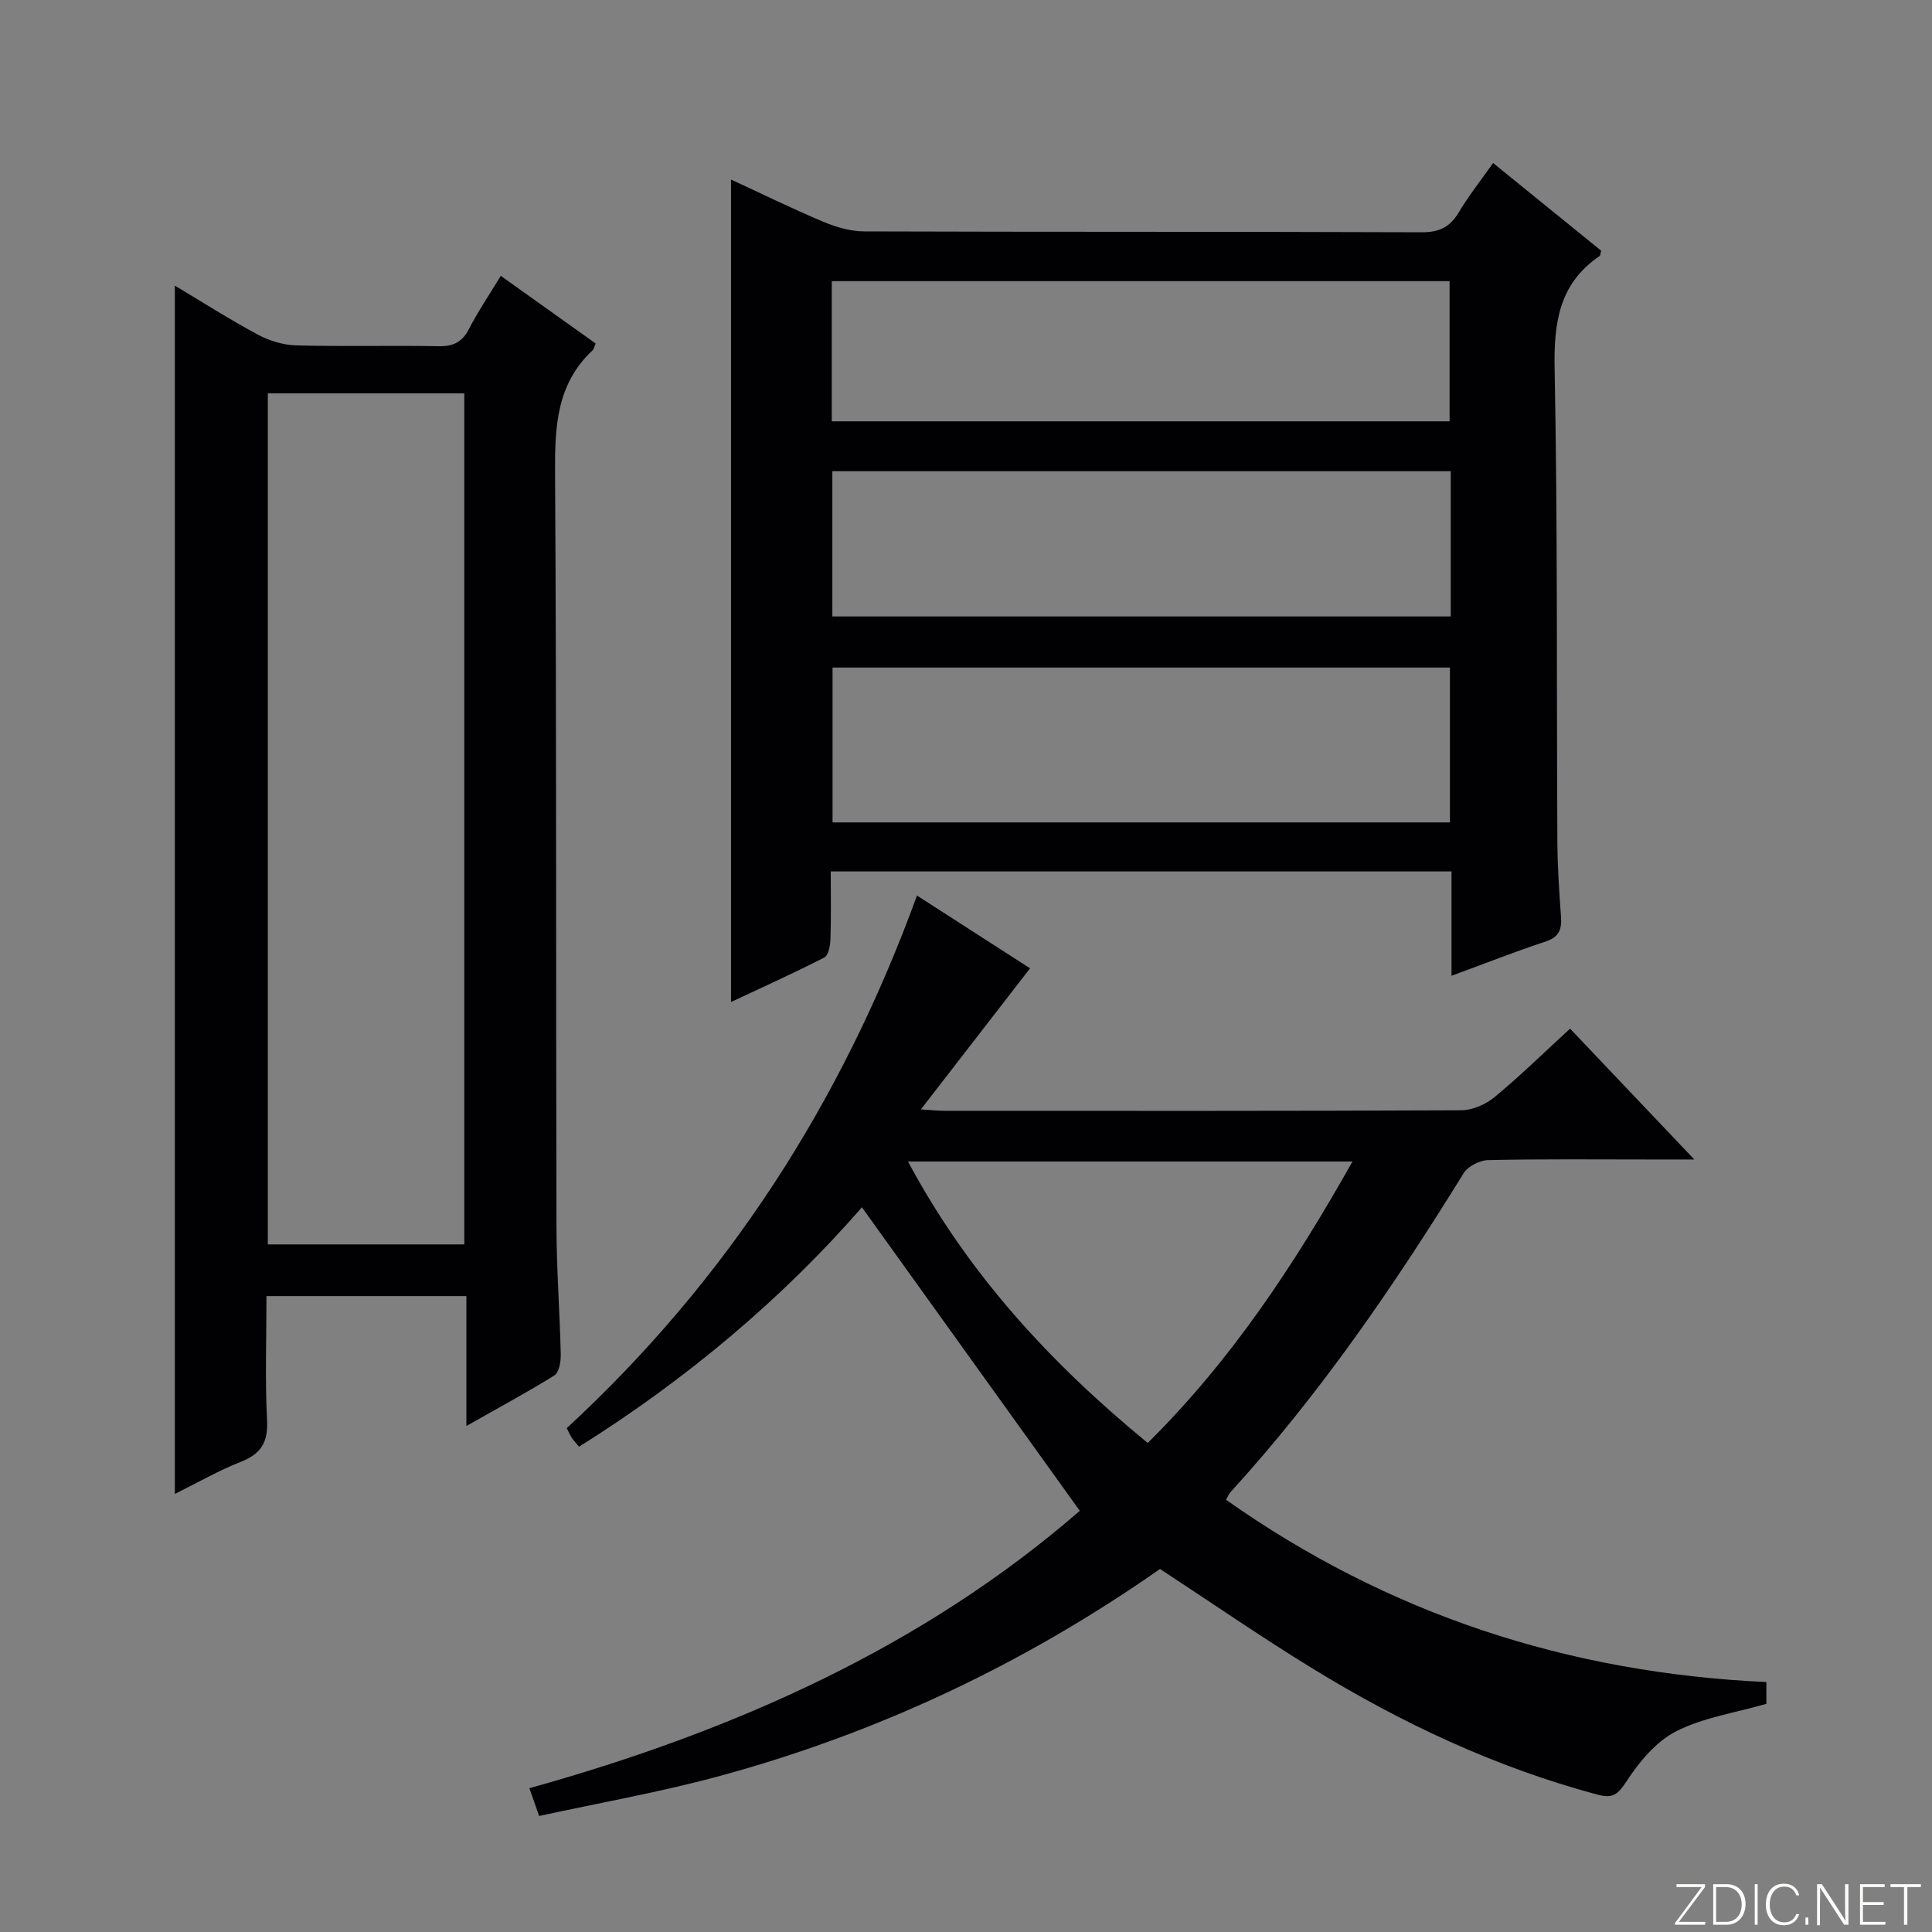<svg enable-background="new 0 0 400 400" viewBox="0 0 400 400" xmlns="http://www.w3.org/2000/svg"><rect x="0" y="0" width="400" height="400" fill="#808080" stroke="none"/><g fill="#fbfcfa"><path d="m346.9 398 5.4-7.3h-5.2v-.6h5.9v.6l-5.4 7.2h5.5l-.1.6h-6.2v-.5z"/><path d="m354.7 390.1h2.8c2.3 0 3.9 1.6 3.9 4.1s-1.6 4.3-3.9 4.3h-2.8zm.6 7.8h2c2.2 0 3.3-1.6 3.3-3.6 0-1.8-1-3.6-3.3-3.6h-2z"/><path d="m363.9 390.1v8.4h-.6v-8.4z"/><path d="m372.5 396.3c-.4 1.3-1.4 2.3-3.2 2.3-2.4 0-3.7-1.9-3.7-4.3 0-2.3 1.2-4.3 3.7-4.3 1.8 0 2.9 1 3.2 2.4h-.6c-.4-1.1-1.1-1.8-2.5-1.8-2.1 0-3 1.9-3 3.7s.9 3.7 3 3.7c1.4 0 2.1-.7 2.5-1.7z"/><path d="m373.8 398.5v-1.5h.6v1.5z"/><path d="m376.2 398.5v-8.4h1c1.3 2 4.4 6.7 4.9 7.6-.1-1.2-.1-2.4-.1-3.8v-3.8h.7v8.4h-.9c-1.2-1.9-4.4-6.8-5-7.7.1 1.1 0 2.3 0 3.9v3.9h-.6z"/><path d="m390 394.4h-4.3v3.5h4.7l-.1.6h-5.2v-8.4h5.1v.6h-4.5v3.1h4.3v.7z"/><path d="m394.2 390.7h-2.8v-.6h6.3v.6h-2.8v7.8h-.7z"/></g><path d="m151.35 207.45c0-57.04 0-113.41 0-170.28 6.25 2.89 12.57 5.99 19.04 8.72 2.67 1.12 5.67 2.01 8.53 2.02 38.48.13 76.97.03 115.45.18 3.63.01 5.83-1.08 7.65-4.12 2.03-3.41 4.52-6.54 7.11-10.22 7.61 6.18 15.03 12.19 22.37 18.15-.16.56-.15.99-.34 1.12-8.39 5.72-9.48 13.82-9.29 23.4.63 32.64.39 65.3.57 97.95.03 5.15.38 10.3.75 15.44.19 2.63-.42 4.22-3.22 5.14-6.28 2.06-12.43 4.5-19.45 7.08 0-7.63 0-14.53 0-21.61-43.08 0-85.49 0-128.52 0 0 4.82.09 9.43-.06 14.03-.04 1.32-.42 3.36-1.29 3.8-6.29 3.22-12.75 6.13-19.3 9.2zm21.02-69.24v32.06h127.82c0-10.85 0-21.39 0-32.06-42.72 0-85.03 0-127.82 0zm127.99-40.65c-43.05 0-85.58 0-128.03 0v30.07h128.03c0-10.13 0-19.9 0-30.07zm-128.15-39.35v29.02h127.91c0-9.89 0-19.4 0-29.02-42.77 0-85.07 0-127.91 0z" fill="#010103"/><path d="m240.17 324.84c-28.05 19.63-58.74 34.15-91.95 43.07-11.97 3.21-24.23 5.38-36.6 8.07-.81-2.31-1.33-3.79-2.02-5.75 42.42-11.82 81.55-29.29 113.96-57.43-15.18-21.15-30.07-41.89-45.11-62.84-16.46 18.9-36.29 35.6-58.57 49.57-.7-.85-1.15-1.33-1.51-1.87-.36-.55-.62-1.17-1.03-1.98 33.1-30.56 56.89-67.31 72.51-110.27 8.01 5.16 15.75 10.14 23.41 15.07-7.43 9.61-14.68 18.98-22.6 29.21 2.43.15 3.66.29 4.89.29 35.66.01 71.32.06 106.98-.11 2.34-.01 5.08-1.22 6.92-2.74 5.24-4.33 10.11-9.11 15.62-14.16 8.38 8.83 16.57 17.46 25.72 27.09-3.82 0-6.53 0-9.24 0-11.16 0-22.33-.12-33.49.13-1.73.04-4.15 1.29-5.04 2.73-14.38 23.26-29.76 45.75-48.25 66-.32.35-.49.82-.94 1.59 33.54 23.66 70.82 35.86 111.88 37.74v4.51c-6.53 1.88-13.1 2.84-18.7 5.7-4.14 2.11-7.62 6.3-10.24 10.32-1.81 2.77-2.86 3.63-6.06 2.77-21.04-5.63-40.52-14.79-58.99-26.12-10.62-6.51-20.88-13.6-31.55-20.59zm-2.54-26.09c17.39-17.21 30.43-37.06 42.39-58.27-30.94 0-61.21 0-92.03 0 12.48 23.33 29.59 41.82 49.64 58.27z" fill="#010103"/><path d="m96.56 295.24c0-9.68 0-18.13 0-26.9-13.82 0-27.23 0-41.39 0 0 8.53-.31 17.15.12 25.72.23 4.58-1.26 6.95-5.44 8.6-4.59 1.8-8.91 4.3-13.65 6.64 0-83.53 0-166.49 0-250.16 5.88 3.51 11.44 7.06 17.24 10.17 2.37 1.27 5.24 2.13 7.91 2.2 9.82.26 19.66-.01 29.49.17 3.07.06 4.9-.91 6.3-3.65 1.82-3.54 4.07-6.85 6.54-10.92 6.68 4.76 13.21 9.41 19.64 14-.33.79-.38 1.19-.6 1.39-7.55 7.02-7.86 15.96-7.8 25.55.32 51.99.16 103.98.29 155.97.02 8.81.69 17.62.89 26.44.03 1.47-.35 3.7-1.34 4.32-5.58 3.47-11.41 6.6-18.2 10.46zm-41.11-213.8v176.2h40.68c0-58.83 0-117.51 0-176.2-13.75 0-27.03 0-40.68 0z" fill="#010103"/></svg>